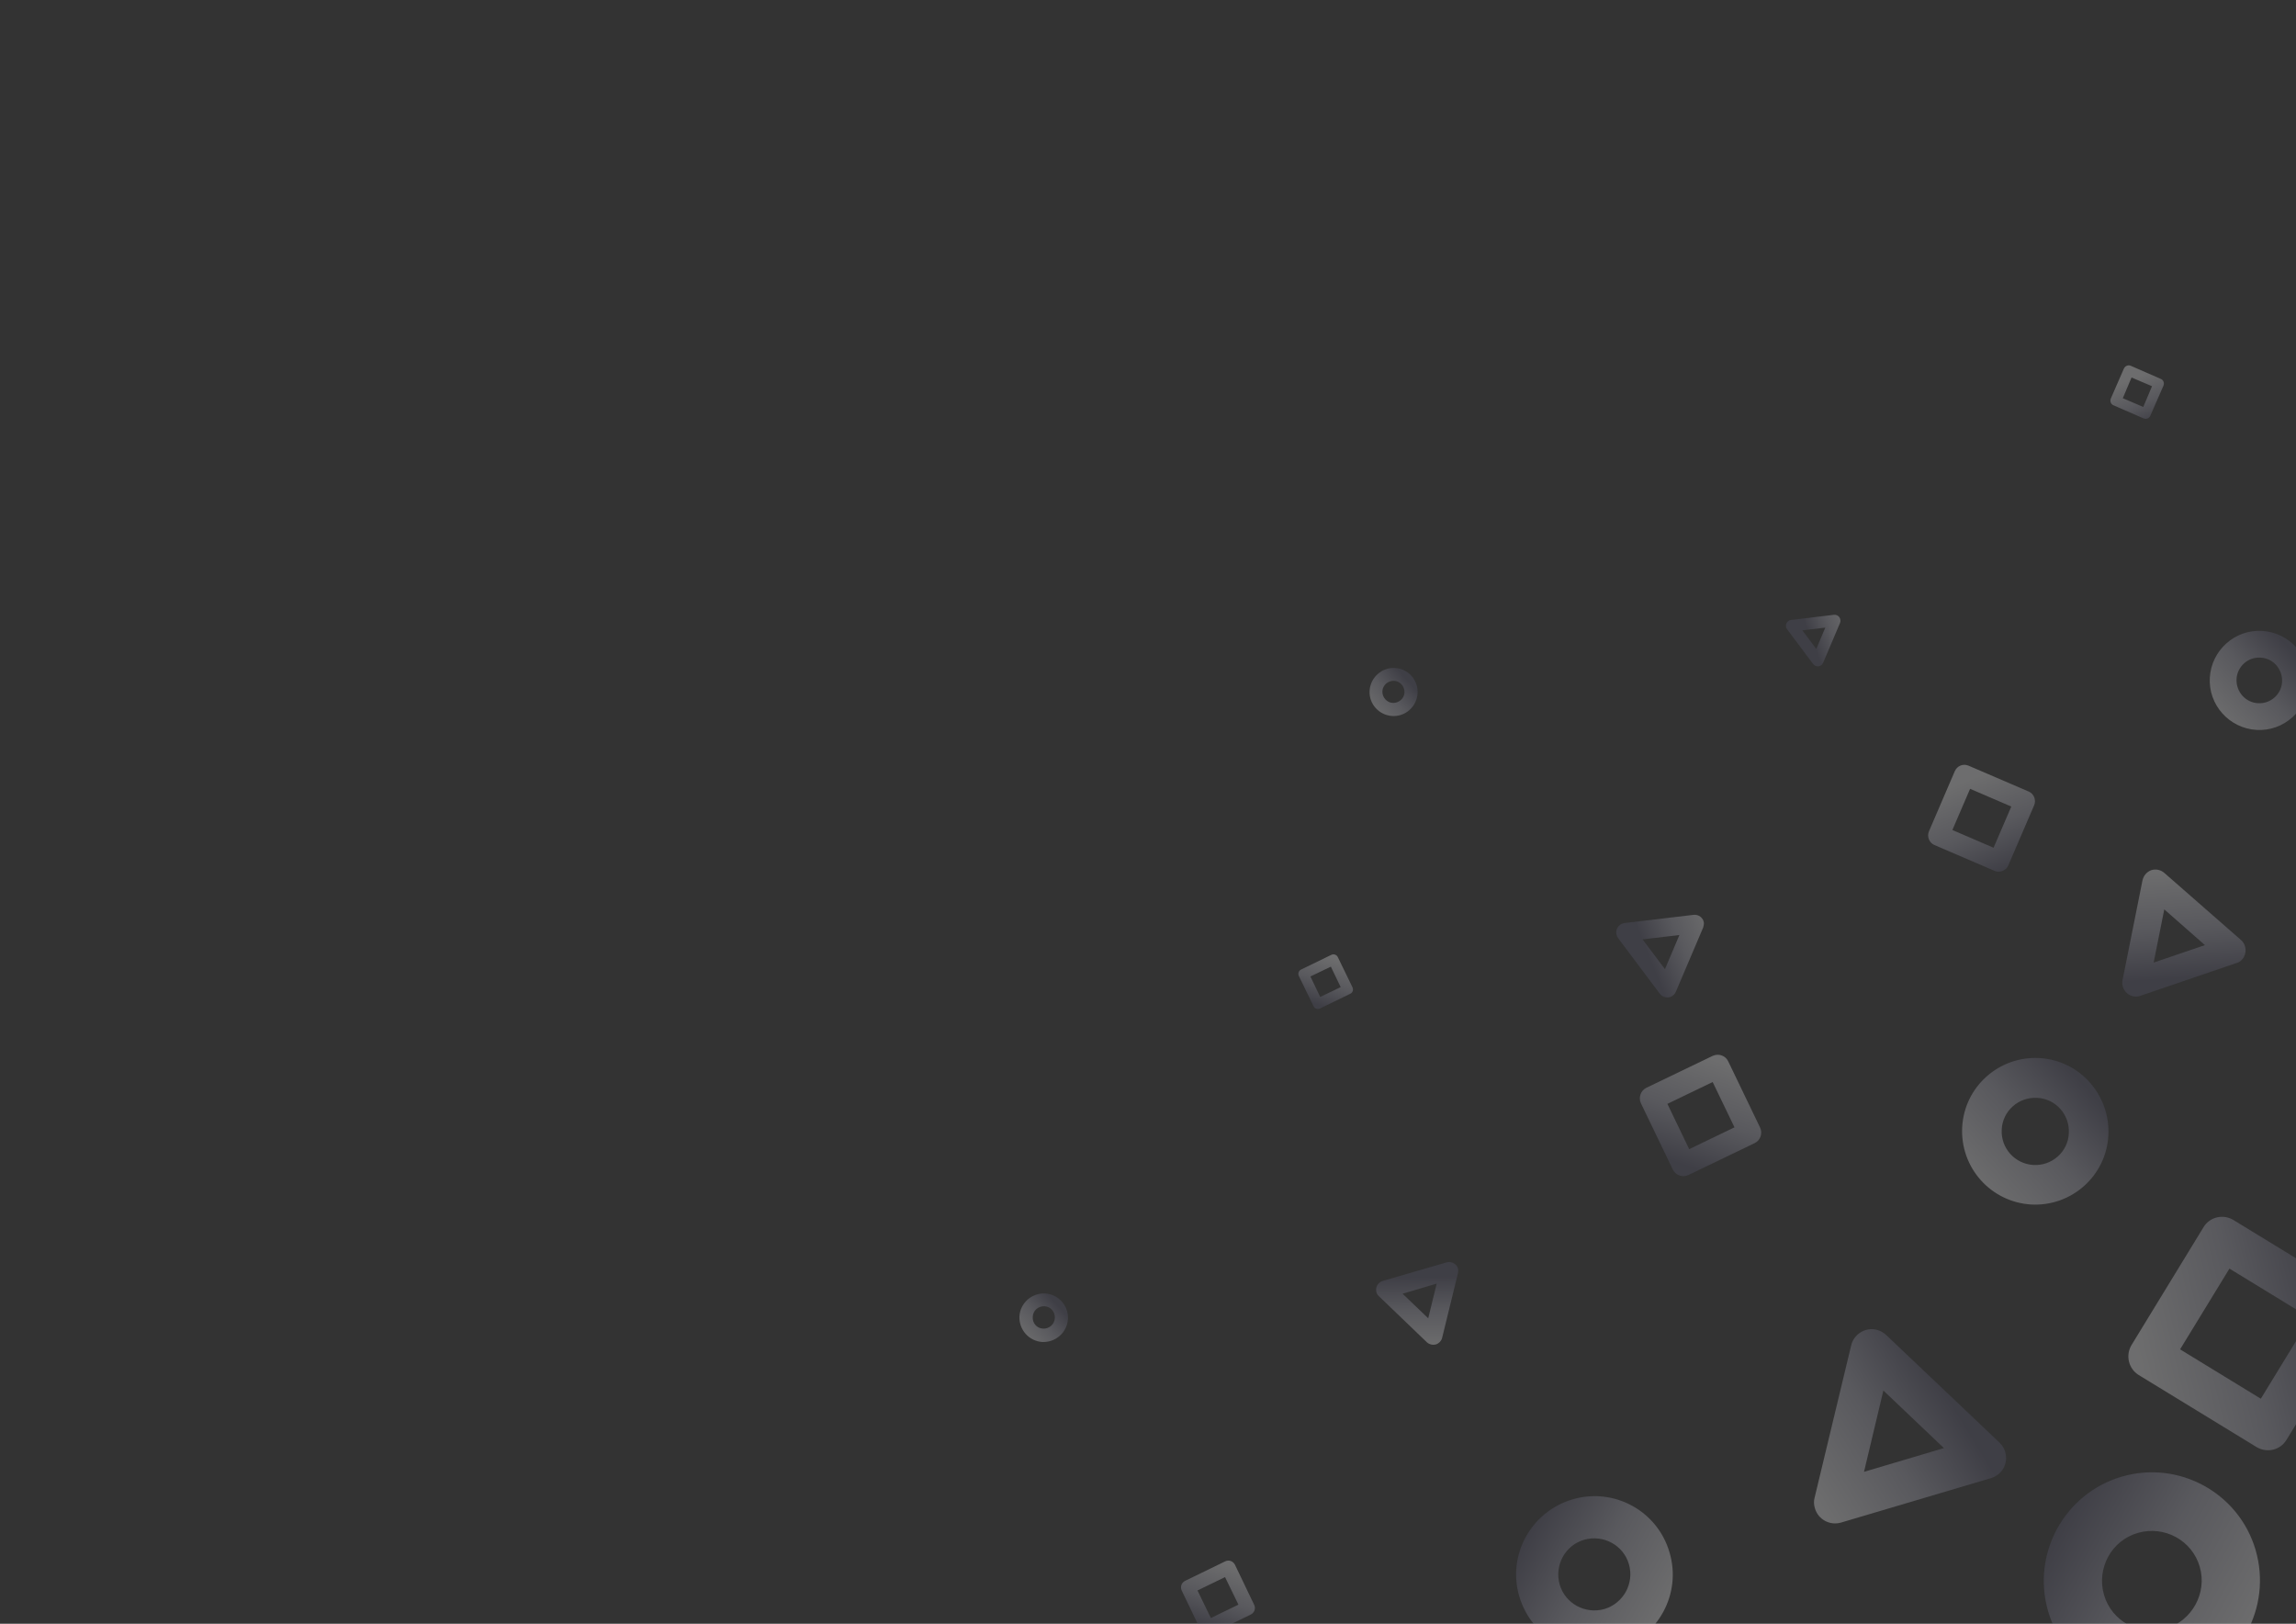 <?xml version="1.0" encoding="utf-8"?>
<!-- Generator: Adobe Illustrator 27.8.1, SVG Export Plug-In . SVG Version: 6.00 Build 0)  -->
<svg version="1.1" id="Calque_1" xmlns="http://www.w3.org/2000/svg" xmlns:xlink="http://www.w3.org/1999/xlink" x="0px" y="0px"
	 viewBox="0 0 841.9 595.3" style="enable-background:new 0 0 841.9 595.3;" xml:space="preserve">
<rect x="0" y="0" width="841.9" height="595.3" fill="#333333" stroke="none"/>
<style type="text/css">
	.st0{opacity:0.3;fill:url(#SVGID_1_);enable-background:new    ;}
	.st1{opacity:0.3;fill:url(#SVGID_00000043431000892798524870000013646698988761008536_);enable-background:new    ;}
	.st2{opacity:0.3;fill:url(#SVGID_00000155134254196957765430000002945533320609835421_);enable-background:new    ;}
	.st3{opacity:0.3;fill:url(#SVGID_00000010297280531324184980000001198579435579443074_);enable-background:new    ;}
	.st4{opacity:0.3;fill:url(#SVGID_00000039099049720526494120000008808732394330113921_);enable-background:new    ;}
	.st5{opacity:0.3;fill:url(#SVGID_00000008829128714229208760000017902900538838445706_);enable-background:new    ;}
	.st6{opacity:0.3;fill:url(#SVGID_00000119087499208892010380000010381970467755058338_);enable-background:new    ;}
	.st7{opacity:0.3;fill:url(#SVGID_00000083085523654756766520000012982496708826815886_);enable-background:new    ;}
	.st8{opacity:0.3;fill:url(#SVGID_00000106865887620670169330000012451504000248982928_);enable-background:new    ;}
	.st9{opacity:0.3;fill:url(#SVGID_00000135666563583868580500000000070984376128652720_);enable-background:new    ;}
	.st10{opacity:0.3;fill:url(#SVGID_00000181085897744298598880000000611623584241907881_);enable-background:new    ;}
	.st11{opacity:0.3;fill:url(#SVGID_00000029724753838418738450000005538245800427699089_);enable-background:new    ;}
	.st12{opacity:0.3;fill:url(#SVGID_00000070084982688878356920000013454468015572151485_);enable-background:new    ;}
	.st13{opacity:0.3;fill:url(#SVGID_00000132046744616645422640000013639405017289184410_);enable-background:new    ;}
	.st14{opacity:0.3;fill:url(#SVGID_00000075847482079559361420000015241890721427600037_);enable-background:new    ;}
	.st15{opacity:0.3;fill:url(#SVGID_00000042704263973896502350000002323782500069389465_);enable-background:new    ;}
	.st16{opacity:0.3;fill:url(#SVGID_00000080904837211742733280000007266006052949937034_);enable-background:new    ;}
</style>
<linearGradient id="SVGID_1_" gradientUnits="userSpaceOnUse" x1="-1814.741" y1="170.437" x2="-1764.647" y2="220.531" gradientTransform="matrix(-0.233 0.972 -0.972 -0.233 462.445 2311.214)">
	<stop  offset="0.1" style="stop-color:#5B5A72"/>
	<stop  offset="0.5" style="stop-color:#B0B0BF"/>
	<stop  offset="0.96" style="stop-color:#F4F4F6"/>
</linearGradient>
<path class="st0" d="M665.4,549l13.4-55.8c1-4.1,5.2-6.7,9.3-5.7c1.3,0.3,2.5,1,3.5,1.9l41.6,39.5c2,1.9,2.8,4.7,2.2,7.4
	s-2.7,4.8-5.3,5.6l-55,16.3c-4.1,1.2-8.4-1.1-9.6-5.2C665.1,551.7,665,550.3,665.4,549L665.4,549z M690.6,509.8l-7.1,29.8l29.3-8.7
	L690.6,509.8L690.6,509.8z"/>
<linearGradient id="SVGID_00000165216445216005251110000007352117016334935446_" gradientUnits="userSpaceOnUse" x1="3641.193" y1="9916.433" x2="3673.715" y2="9948.955" gradientTransform="matrix(-0.752 -0.659 0.659 -0.752 -3001.328 10220.13)">
	<stop  offset="0.1" style="stop-color:#5B5A72"/>
	<stop  offset="0.5" style="stop-color:#B0B0BF"/>
	<stop  offset="0.96" style="stop-color:#F4F4F6"/>
</linearGradient>
<path style="opacity:0.3;fill:url(#SVGID_00000165216445216005251110000007352117016334935446_);enable-background:new    ;" d="
	M793.7,320.1l28,24.5c2.1,1.8,2.3,5,0.5,7.1c-0.6,0.7-1.3,1.2-2.2,1.4l-35.2,12c-1.7,0.6-3.6,0.2-4.9-1c-1.3-1.2-2-3-1.6-4.8
	l7.3-36.5c0.4-1.8,1.6-3.2,3.3-3.8C790.5,318.5,792.4,318.9,793.7,320.1L793.7,320.1z M808.5,346.5l-14.9-13.1l-3.9,19.5
	L808.5,346.5z"/>
<linearGradient id="SVGID_00000100343086978260991760000010123231000578105479_" gradientUnits="userSpaceOnUse" x1="10156.935" y1="5436.272" x2="10179.222" y2="5458.559" gradientTransform="matrix(0.393 -0.92 0.92 0.393 -8391.409 7559.511)">
	<stop  offset="0.1" style="stop-color:#5B5A72"/>
	<stop  offset="0.5" style="stop-color:#B0B0BF"/>
	<stop  offset="0.96" style="stop-color:#F4F4F6"/>
</linearGradient>
<path style="opacity:0.3;fill:url(#SVGID_00000100343086978260991760000010123231000578105479_);enable-background:new    ;" d="
	M624.5,340.1l-10,23.5c-0.7,1.7-2.8,2.6-4.5,1.8c-0.6-0.2-1-0.6-1.4-1.1l-15.3-20.4c-1.1-1.5-0.8-3.7,0.7-4.8
	c0.5-0.4,1.1-0.6,1.7-0.7l25.3-3c1.9-0.2,3.6,1.1,3.8,3C624.8,338.9,624.7,339.5,624.5,340.1L624.5,340.1z M610.5,355.3l5.3-12.5
	l-13.5,1.6L610.5,355.3L610.5,355.3z"/>
<linearGradient id="SVGID_00000161624478048656803030000013749184465900425089_" gradientUnits="userSpaceOnUse" x1="10288.466" y1="5445.809" x2="10302.312" y2="5459.656" gradientTransform="matrix(0.393 -0.92 0.92 0.393 -8391.409 7559.511)">
	<stop  offset="0.1" style="stop-color:#5B5A72"/>
	<stop  offset="0.5" style="stop-color:#B0B0BF"/>
	<stop  offset="0.96" style="stop-color:#F4F4F6"/>
</linearGradient>
<path style="opacity:0.3;fill:url(#SVGID_00000161624478048656803030000013749184465900425089_);enable-background:new    ;" d="
	M674.7,228.4l-6.2,14.6c-0.5,1.1-1.7,1.6-2.8,1.1c-0.3-0.1-0.6-0.4-0.9-0.7l-9.5-12.7c-0.7-0.9-0.5-2.3,0.4-3c0.3-0.2,0.7-0.4,1-0.4
	l15.7-1.9c0.8-0.1,1.5,0.2,2,0.8C674.9,226.9,675,227.7,674.7,228.4L674.7,228.4z M666,237.9l3.3-7.8l-8.4,1L666,237.9z"/>
<linearGradient id="SVGID_00000017506192226898679220000012830270538471622789_" gradientUnits="userSpaceOnUse" x1="3610.203" y1="-3465.808" x2="3631.559" y2="-3444.443" gradientTransform="matrix(0.721 0.693 -0.693 0.721 -4484.94 462.278)">
	<stop  offset="0.1" style="stop-color:#5B5A72"/>
	<stop  offset="0.5" style="stop-color:#B0B0BF"/>
	<stop  offset="0.96" style="stop-color:#F4F4F6"/>
</linearGradient>
<path style="opacity:0.3;fill:url(#SVGID_00000017506192226898679220000012830270538471622789_);enable-background:new    ;" d="
	M523.2,492.1l-17.6-16.9c-0.9-0.8-1.2-2-0.9-3.2c0.3-1.1,1.1-2,2.3-2.4l23.5-6.8c1.1-0.3,2.3,0,3.2,0.8s1.2,2,0.9,3.2l-5.8,23.7
	c-0.3,1.1-1.1,2-2.3,2.4C525.3,493.2,524.1,492.9,523.2,492.1L523.2,492.1z M514.3,474.3l9.4,9l3.1-12.7L514.3,474.3L514.3,474.3z"
	/>
<linearGradient id="SVGID_00000102540159930448415390000007165685028152413106_" gradientUnits="userSpaceOnUse" x1="1204.122" y1="2405.979" x2="1270.112" y2="2471.979" gradientTransform="matrix(0.96 -0.281 0.281 0.96 -1086.05 -1413.969)">
	<stop  offset="0.1" style="stop-color:#5B5A72"/>
	<stop  offset="0.5" style="stop-color:#B0B0BF"/>
	<stop  offset="0.96" style="stop-color:#F4F4F6"/>
</linearGradient>
<path style="opacity:0.3;fill:url(#SVGID_00000102540159930448415390000007165685028152413106_);enable-background:new    ;" d="
	M777.9,541.4c21-6.2,43.1,5.9,49.2,26.9s-5.9,43.1-26.9,49.3s-43.1-5.9-49.2-26.9S756.9,547.6,777.9,541.4L777.9,541.4z
	 M806.6,574.4c-2.8-9.7-13-15.2-22.7-12.4s-15.2,13-12.4,22.7s13,15.2,22.7,12.4C803.8,594.2,809.4,584,806.6,574.4z"/>
<linearGradient id="SVGID_00000114754260417837759670000009623106006191977091_" gradientUnits="userSpaceOnUse" x1="1018.151" y1="2355.83" x2="1065.861" y2="2403.55" gradientTransform="matrix(0.96 -0.281 0.281 0.96 -1086.05 -1413.969)">
	<stop  offset="0.1" style="stop-color:#5B5A72"/>
	<stop  offset="0.5" style="stop-color:#B0B0BF"/>
	<stop  offset="0.96" style="stop-color:#F4F4F6"/>
</linearGradient>
<path style="opacity:0.3;fill:url(#SVGID_00000114754260417837759670000009623106006191977091_);enable-background:new    ;" d="
	M576.6,549.7c15.2-4.5,31.2,4.2,35.6,19.5c4.5,15.2-4.3,31.2-19.5,35.6c-15.2,4.5-31.1-4.3-35.6-19.5S561.4,554.2,576.6,549.7z
	 M597.3,573.5c-2-7-9.4-11-16.4-9s-11,9.4-9,16.4s9.4,11,16.4,9C595.3,587.8,599.3,580.5,597.3,573.5z"/>
<linearGradient id="SVGID_00000060724075033550377920000015266515840211704488_" gradientUnits="userSpaceOnUse" x1="-9521.018" y1="1457.389" x2="-9476.358" y2="1502.049" gradientTransform="matrix(-5.704123e-02 0.998 -0.998 -5.704123e-02 1682.867 9981.724)">
	<stop  offset="0.1" style="stop-color:#5B5A72"/>
	<stop  offset="0.5" style="stop-color:#B0B0BF"/>
	<stop  offset="0.96" style="stop-color:#F4F4F6"/>
</linearGradient>
<path style="opacity:0.3;fill:url(#SVGID_00000060724075033550377920000015266515840211704488_);enable-background:new    ;" d="
	M773.1,416.3c-0.8,14.8-13.5,26.1-28.3,25.3c-14.8-0.9-26.1-13.5-25.3-28.4c0.8-14.8,13.5-26.1,28.3-25.3S773.9,401.5,773.1,416.3
	L773.1,416.3z M745.6,427.1c6.8,0.4,12.7-4.8,13-11.6c0.4-6.8-4.8-12.7-11.6-13c-6.8-0.4-12.7,4.8-13,11.6
	C733.6,420.9,738.8,426.7,745.6,427.1z"/>
<linearGradient id="SVGID_00000064355568901570744080000007097825372920661944_" gradientUnits="userSpaceOnUse" x1="-9652.701" y1="1717.143" x2="-9637.981" y2="1731.863" gradientTransform="matrix(-5.704123e-02 0.998 -0.998 -5.704123e-02 1682.867 9981.724)">
	<stop  offset="0.1" style="stop-color:#5B5A72"/>
	<stop  offset="0.5" style="stop-color:#B0B0BF"/>
	<stop  offset="0.96" style="stop-color:#F4F4F6"/>
</linearGradient>
<path style="opacity:0.3;fill:url(#SVGID_00000064355568901570744080000007097825372920661944_);enable-background:new    ;" d="
	M519.8,254.2c-0.3,4.9-4.5,8.6-9.3,8.3c-4.9-0.3-8.6-4.5-8.3-9.3s4.5-8.6,9.3-8.3C516.3,245.1,520.1,249.3,519.8,254.2z
	 M510.7,257.7c2.2,0.1,4.2-1.6,4.3-3.8s-1.6-4.2-3.8-4.3s-4.2,1.6-4.3,3.8C506.8,255.6,508.5,257.6,510.7,257.7z"/>
<linearGradient id="SVGID_00000080923318745560028930000013761633041101609383_" gradientUnits="userSpaceOnUse" x1="-9416.43" y1="1832.1" x2="-9401.67" y2="1846.86" gradientTransform="matrix(-5.704123e-02 0.998 -0.998 -5.704123e-02 1682.867 9981.724)">
	<stop  offset="0.1" style="stop-color:#5B5A72"/>
	<stop  offset="0.5" style="stop-color:#B0B0BF"/>
	<stop  offset="0.96" style="stop-color:#F4F4F6"/>
</linearGradient>
<path style="opacity:0.3;fill:url(#SVGID_00000080923318745560028930000013761633041101609383_);enable-background:new    ;" d="
	M391.6,483.6c-0.3,4.9-4.5,8.6-9.4,8.4c-4.9-0.3-8.6-4.5-8.4-9.4c0.3-4.9,4.5-8.6,9.4-8.4C388.1,474.5,391.9,478.7,391.6,483.6z
	 M382.5,487.1c2.2,0.1,4.2-1.6,4.3-3.9c0.1-2.3-1.6-4.2-3.8-4.3l0,0c-2.3-0.1-4.2,1.6-4.3,3.8l0,0
	C378.5,485.1,380.2,487,382.5,487.1L382.5,487.1z"/>
<linearGradient id="SVGID_00000135669170116710229410000002836869745191098773_" gradientUnits="userSpaceOnUse" x1="-9683.195" y1="1392.337" x2="-9652.985" y2="1422.547" gradientTransform="matrix(-5.704123e-02 0.998 -0.998 -5.704123e-02 1682.867 9981.724)">
	<stop  offset="0.1" style="stop-color:#5B5A72"/>
	<stop  offset="0.5" style="stop-color:#B0B0BF"/>
	<stop  offset="0.96" style="stop-color:#F4F4F6"/>
</linearGradient>
<path style="opacity:0.3;fill:url(#SVGID_00000135669170116710229410000002836869745191098773_);enable-background:new    ;" d="
	M846.6,250.5c-0.6,10-9.2,17.7-19.2,17.1s-17.7-9.2-17.1-19.2c0.6-10,9.2-17.7,19.2-17.1S847.2,240.5,846.6,250.5L846.6,250.5z
	 M828,257.8c4.6,0.3,8.6-3.3,8.8-7.9c0.2-4.6-3.3-8.6-7.9-8.8c-4.6-0.3-8.6,3.3-8.8,7.9C819.9,253.6,823.4,257.6,828,257.8z"/>
<linearGradient id="SVGID_00000092441893978352366820000005727680861704620941_" gradientUnits="userSpaceOnUse" x1="-8621.133" y1="244.773" x2="-8559.207" y2="306.698" gradientTransform="matrix(-0.522 0.853 -0.853 -0.522 -3425.906 7959.262)">
	<stop  offset="0.1" style="stop-color:#5B5A72"/>
	<stop  offset="0.5" style="stop-color:#B0B0BF"/>
	<stop  offset="0.96" style="stop-color:#F4F4F6"/>
</linearGradient>
<path style="opacity:0.3;fill:url(#SVGID_00000092441893978352366820000005727680861704620941_);enable-background:new    ;" d="
	M781.6,493.1l26.4-43.2c2.3-3.8,7.2-4.9,11-2.6l43.2,26.4c3.8,2.3,4.9,7.2,2.6,11l-26.4,43.2c-2.3,3.8-7.2,4.9-11,2.6l-43.2-26.4
	C780.5,501.8,779.3,496.9,781.6,493.1L781.6,493.1z M817.5,465.1l-18.1,29.6l29.6,18.1l18.1-29.6L817.5,465.1L817.5,465.1z"/>
<linearGradient id="SVGID_00000122691701670311644070000007270986499018322088_" gradientUnits="userSpaceOnUse" x1="-4492.076" y1="7934.294" x2="-4462.653" y2="7963.719" gradientTransform="matrix(-0.918 -0.396 0.396 -0.918 -6530.94 5828.405)">
	<stop  offset="0.1" style="stop-color:#5B5A72"/>
	<stop  offset="0.5" style="stop-color:#B0B0BF"/>
	<stop  offset="0.96" style="stop-color:#F4F4F6"/>
</linearGradient>
<path style="opacity:0.3;fill:url(#SVGID_00000122691701670311644070000007270986499018322088_);enable-background:new    ;" d="
	M721.8,280.7l22.1,9.5c1.9,0.8,2.8,3.1,2,5l-9.5,22.1c-0.8,1.9-3.1,2.8-5,2l-22.1-9.5c-1.9-0.8-2.8-3.1-2-5l9.5-22.1
	C717.7,280.7,719.9,279.9,721.8,280.7z M737.5,295.7l-15.1-6.5l-6.5,15.1l15.1,6.5L737.5,295.7z"/>
<linearGradient id="SVGID_00000150061186301887825580000001524801592139572644_" gradientUnits="userSpaceOnUse" x1="-4475.289" y1="8107.718" x2="-4460.619" y2="8122.387" gradientTransform="matrix(-0.918 -0.396 0.396 -0.918 -6530.94 5828.405)">
	<stop  offset="0.1" style="stop-color:#5B5A72"/>
	<stop  offset="0.5" style="stop-color:#B0B0BF"/>
	<stop  offset="0.96" style="stop-color:#F4F4F6"/>
</linearGradient>
<path style="opacity:0.3;fill:url(#SVGID_00000150061186301887825580000001524801592139572644_);enable-background:new    ;" d="
	M781.3,134.1l11,4.8c1,0.4,1.4,1.5,1,2.5l-4.8,11c-0.4,1-1.5,1.4-2.5,1l-11-4.8c-1-0.4-1.4-1.5-1-2.5l4.8-11
	C779.3,134.1,780.4,133.7,781.3,134.1z M789.1,141.6l-7.5-3.2l-3.2,7.6l7.5,3.2L789.1,141.6z"/>
<linearGradient id="SVGID_00000010295612092377410480000014542905182001338028_" gradientUnits="userSpaceOnUse" x1="324.78" y1="7889.506" x2="357.774" y2="7922.501" gradientTransform="matrix(-0.435 -0.9 0.9 -0.435 -6347.292 4154.323)">
	<stop  offset="0.1" style="stop-color:#5B5A72"/>
	<stop  offset="0.5" style="stop-color:#B0B0BF"/>
	<stop  offset="0.96" style="stop-color:#F4F4F6"/>
</linearGradient>
<path style="opacity:0.3;fill:url(#SVGID_00000010295612092377410480000014542905182001338028_);enable-background:new    ;" d="
	M633.7,389.1l11.7,24.3c1,2.1,0.1,4.7-2,5.7l-24.3,11.7c-2.1,1-4.7,0.1-5.7-2l-11.7-24.3c-1-2.1-0.1-4.7,2-5.7l24.3-11.7
	C630.2,386.1,632.7,387,633.7,389.1z M636,413.3l-8-16.6l-16.6,8l8,16.6L636,413.3z"/>
<linearGradient id="SVGID_00000005954074854244271680000004286319125609965471_" gradientUnits="userSpaceOnUse" x1="437.778" y1="7796.129" x2="452.629" y2="7810.97" gradientTransform="matrix(-0.435 -0.9 0.9 -0.435 -6347.292 4154.323)">
	<stop  offset="0.1" style="stop-color:#5B5A72"/>
	<stop  offset="0.5" style="stop-color:#B0B0BF"/>
	<stop  offset="0.96" style="stop-color:#F4F4F6"/>
</linearGradient>
<path style="opacity:0.3;fill:url(#SVGID_00000005954074854244271680000004286319125609965471_);enable-background:new    ;" d="
	M490.6,351l5.3,10.9c0.5,1,0.1,2.1-0.9,2.5l-10.9,5.3c-1,0.5-2.1,0.1-2.5-0.9l-5.3-10.9c-0.5-1-0.1-2.1,0.9-2.5l10.9-5.3
	C489,349.6,490.2,350,490.6,351z M491.6,361.9l-3.6-7.5l-7.5,3.6l3.6,7.5L491.6,361.9z"/>
<linearGradient id="SVGID_00000034048518774201552720000015991832847615641731_" gradientUnits="userSpaceOnUse" x1="249.023" y1="7659.774" x2="269.125" y2="7679.876" gradientTransform="matrix(-0.435 -0.9 0.9 -0.435 -6347.292 4154.323)">
	<stop  offset="0.1" style="stop-color:#5B5A72"/>
	<stop  offset="0.5" style="stop-color:#B0B0BF"/>
	<stop  offset="0.96" style="stop-color:#F4F4F6"/>
</linearGradient>
<path style="opacity:0.3;fill:url(#SVGID_00000034048518774201552720000015991832847615641731_);enable-background:new    ;" d="
	M452.8,573.6l7.1,14.8c0.6,1.3,0.1,2.8-1.2,3.5l-14.8,7.2c-1.3,0.6-2.8,0.1-3.5-1.2l-7.1-14.8c-0.6-1.3-0.1-2.8,1.2-3.5l14.8-7.2
	C450.6,571.8,452.1,572.3,452.8,573.6z M454.1,588.3l-4.9-10.1l-10.1,4.9l4.9,10.1L454.1,588.3z"/>
</svg>
